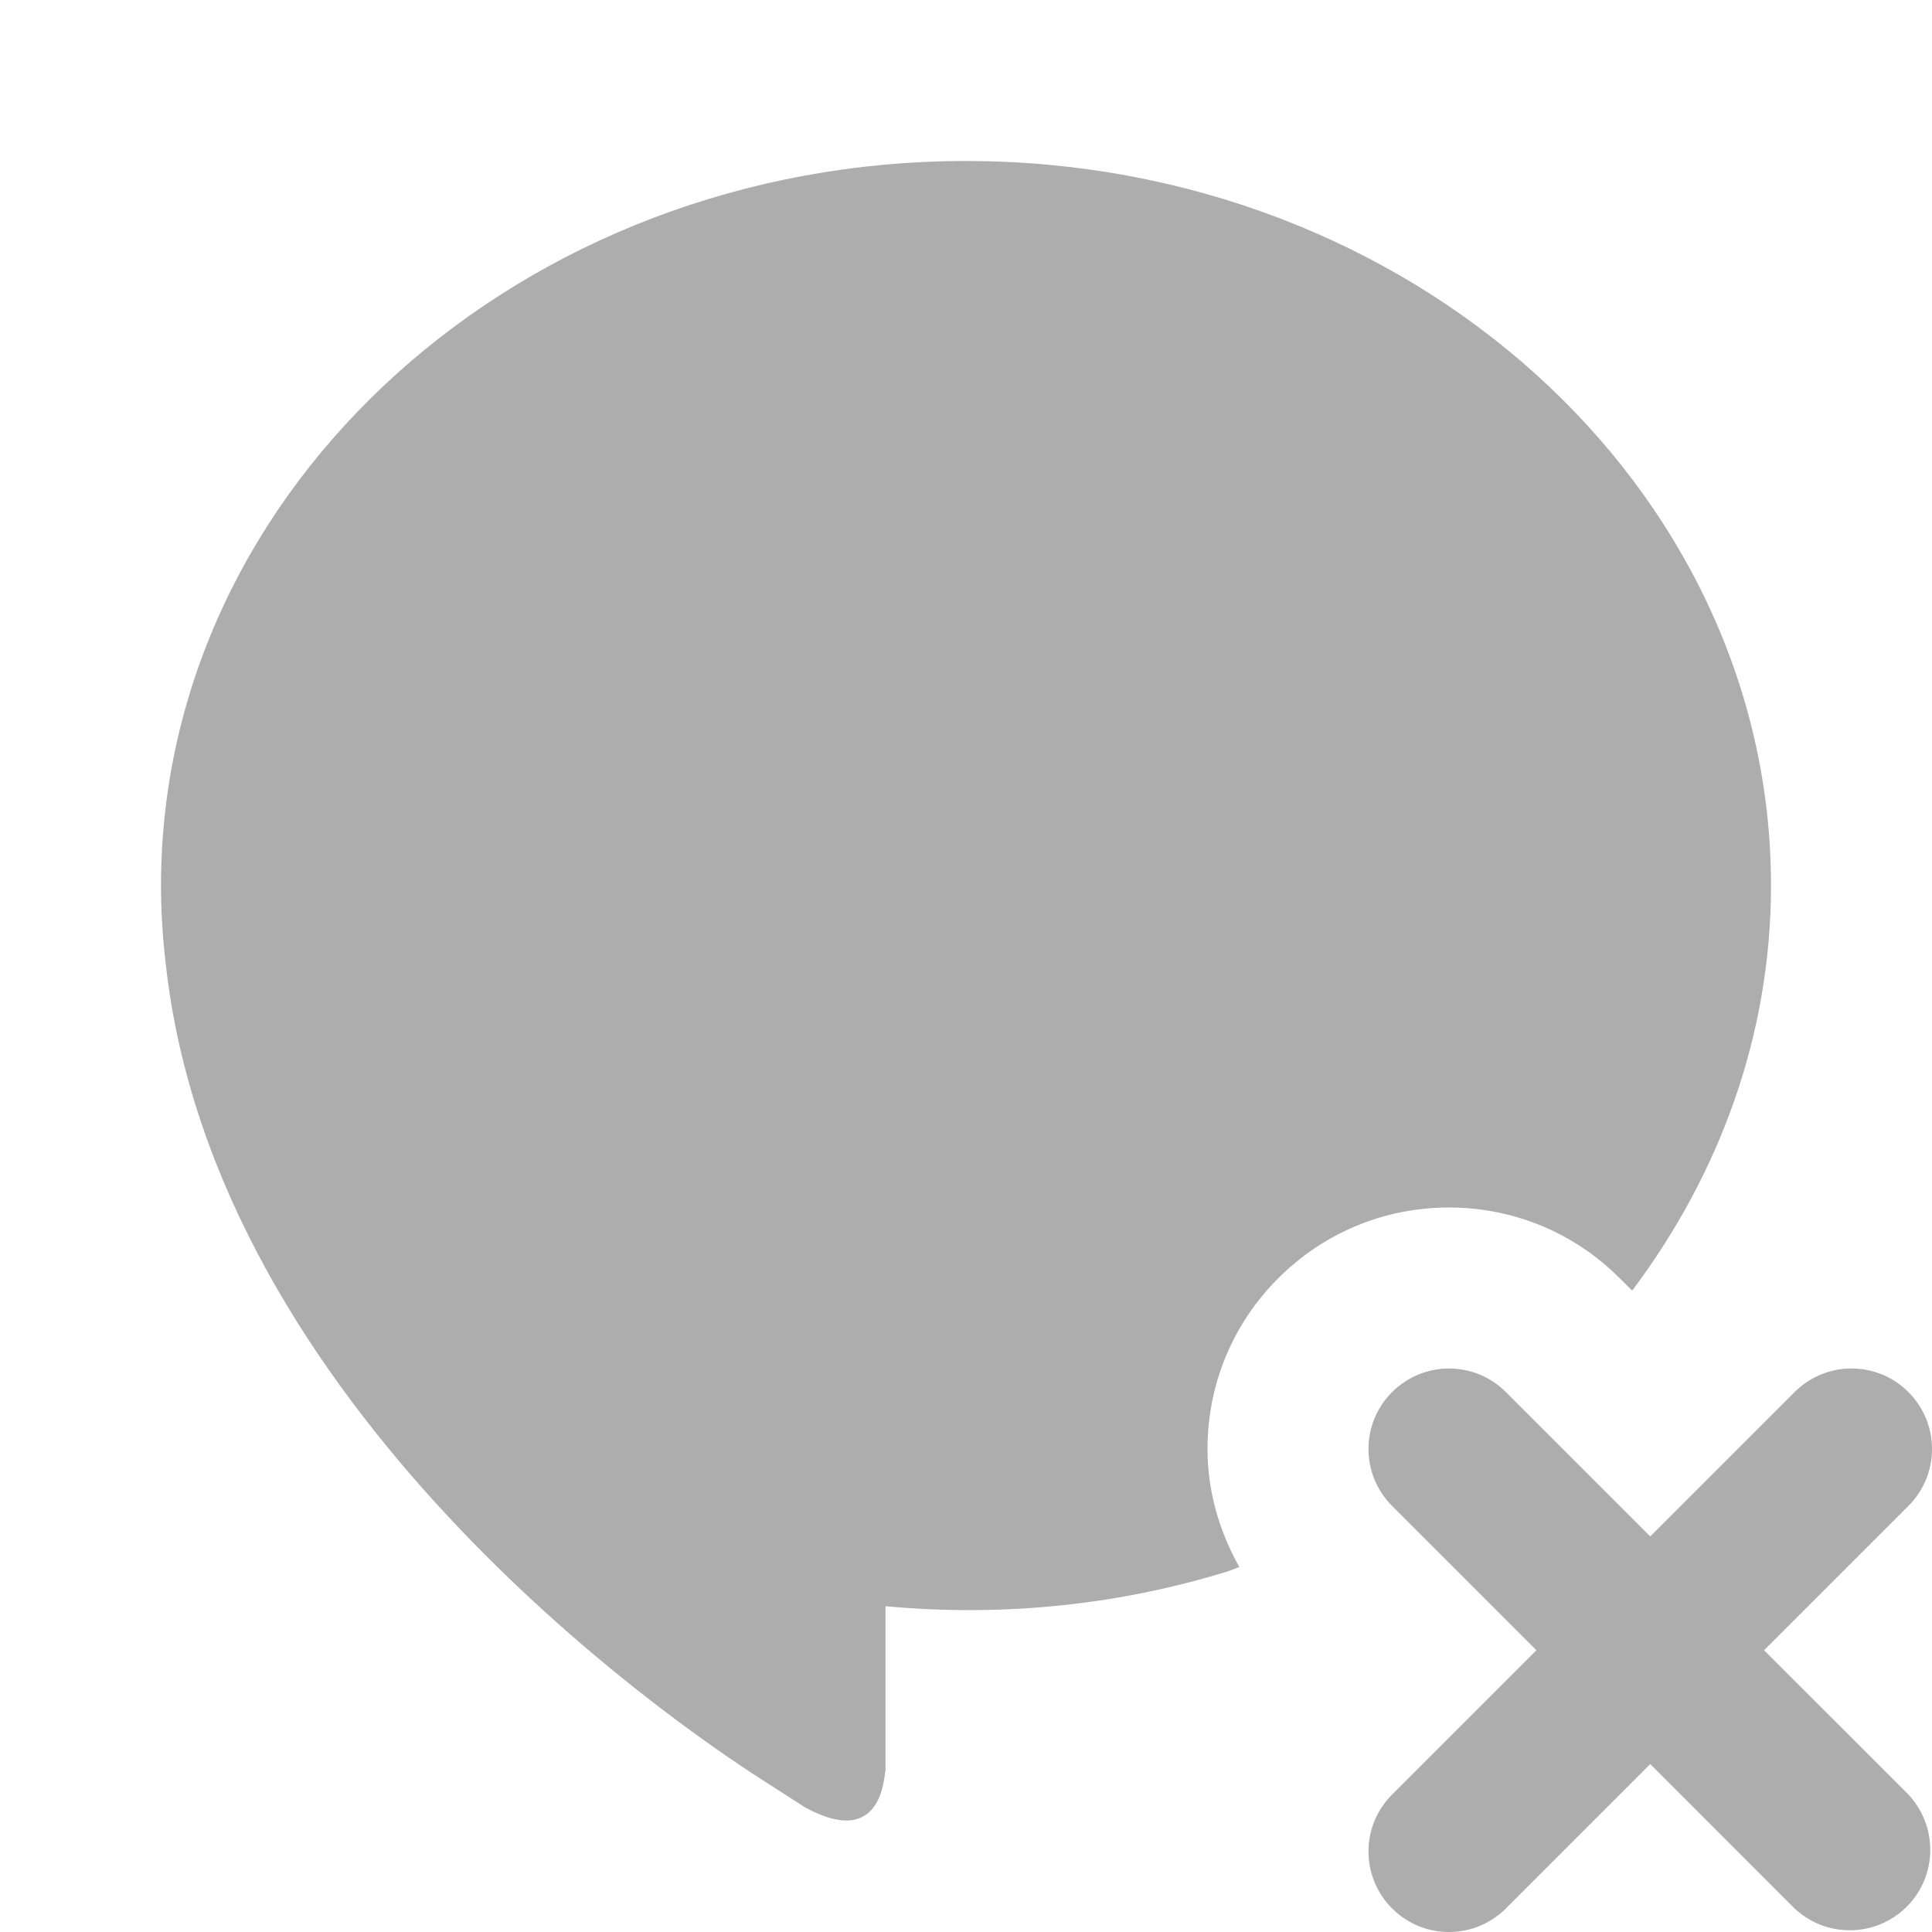 <svg width="24" height="24" viewBox="0 0 24 24" fill="none" xmlns="http://www.w3.org/2000/svg">
  <path d="M12 2C6.486 2 2 6.038 2 11C2 11.322 2.02 11.641 2.057 11.955C2.653 17.477 8.329 21.38 9.461 22.105L10 22.451C11 23 10.98 21.993 11 22V19.953C12.505 20.093 13.95 19.925 15.271 19.514L15.395 19.465C15.145 19.021 15 18.523 15 18C15 17.199 15.312 16.445 15.879 15.879C16.445 15.312 17.199 15 18 15C18.801 15 19.555 15.312 20.121 15.879L20.275 16.033C21.357 14.592 22 12.863 22 11C22 6.038 17.514 2 12 2ZM18 17C17.744 17 17.488 17.098 17.293 17.293C16.902 17.683 16.902 18.316 17.293 18.707L19.086 20.5L17.293 22.293C16.902 22.683 16.902 23.316 17.293 23.707C17.683 24.098 18.316 24.098 18.707 23.707L20.5 21.914L22.271 23.686C22.662 24.076 23.294 24.076 23.686 23.686C24.076 23.296 24.076 22.663 23.686 22.271L21.914 20.5L23.707 18.707C24.098 18.317 24.098 17.684 23.707 17.293C23.317 16.902 22.683 16.902 22.293 17.293L20.5 19.086L18.707 17.293C18.512 17.098 18.256 17 18 17Z" fill="#ADADAD"/>
</svg>

